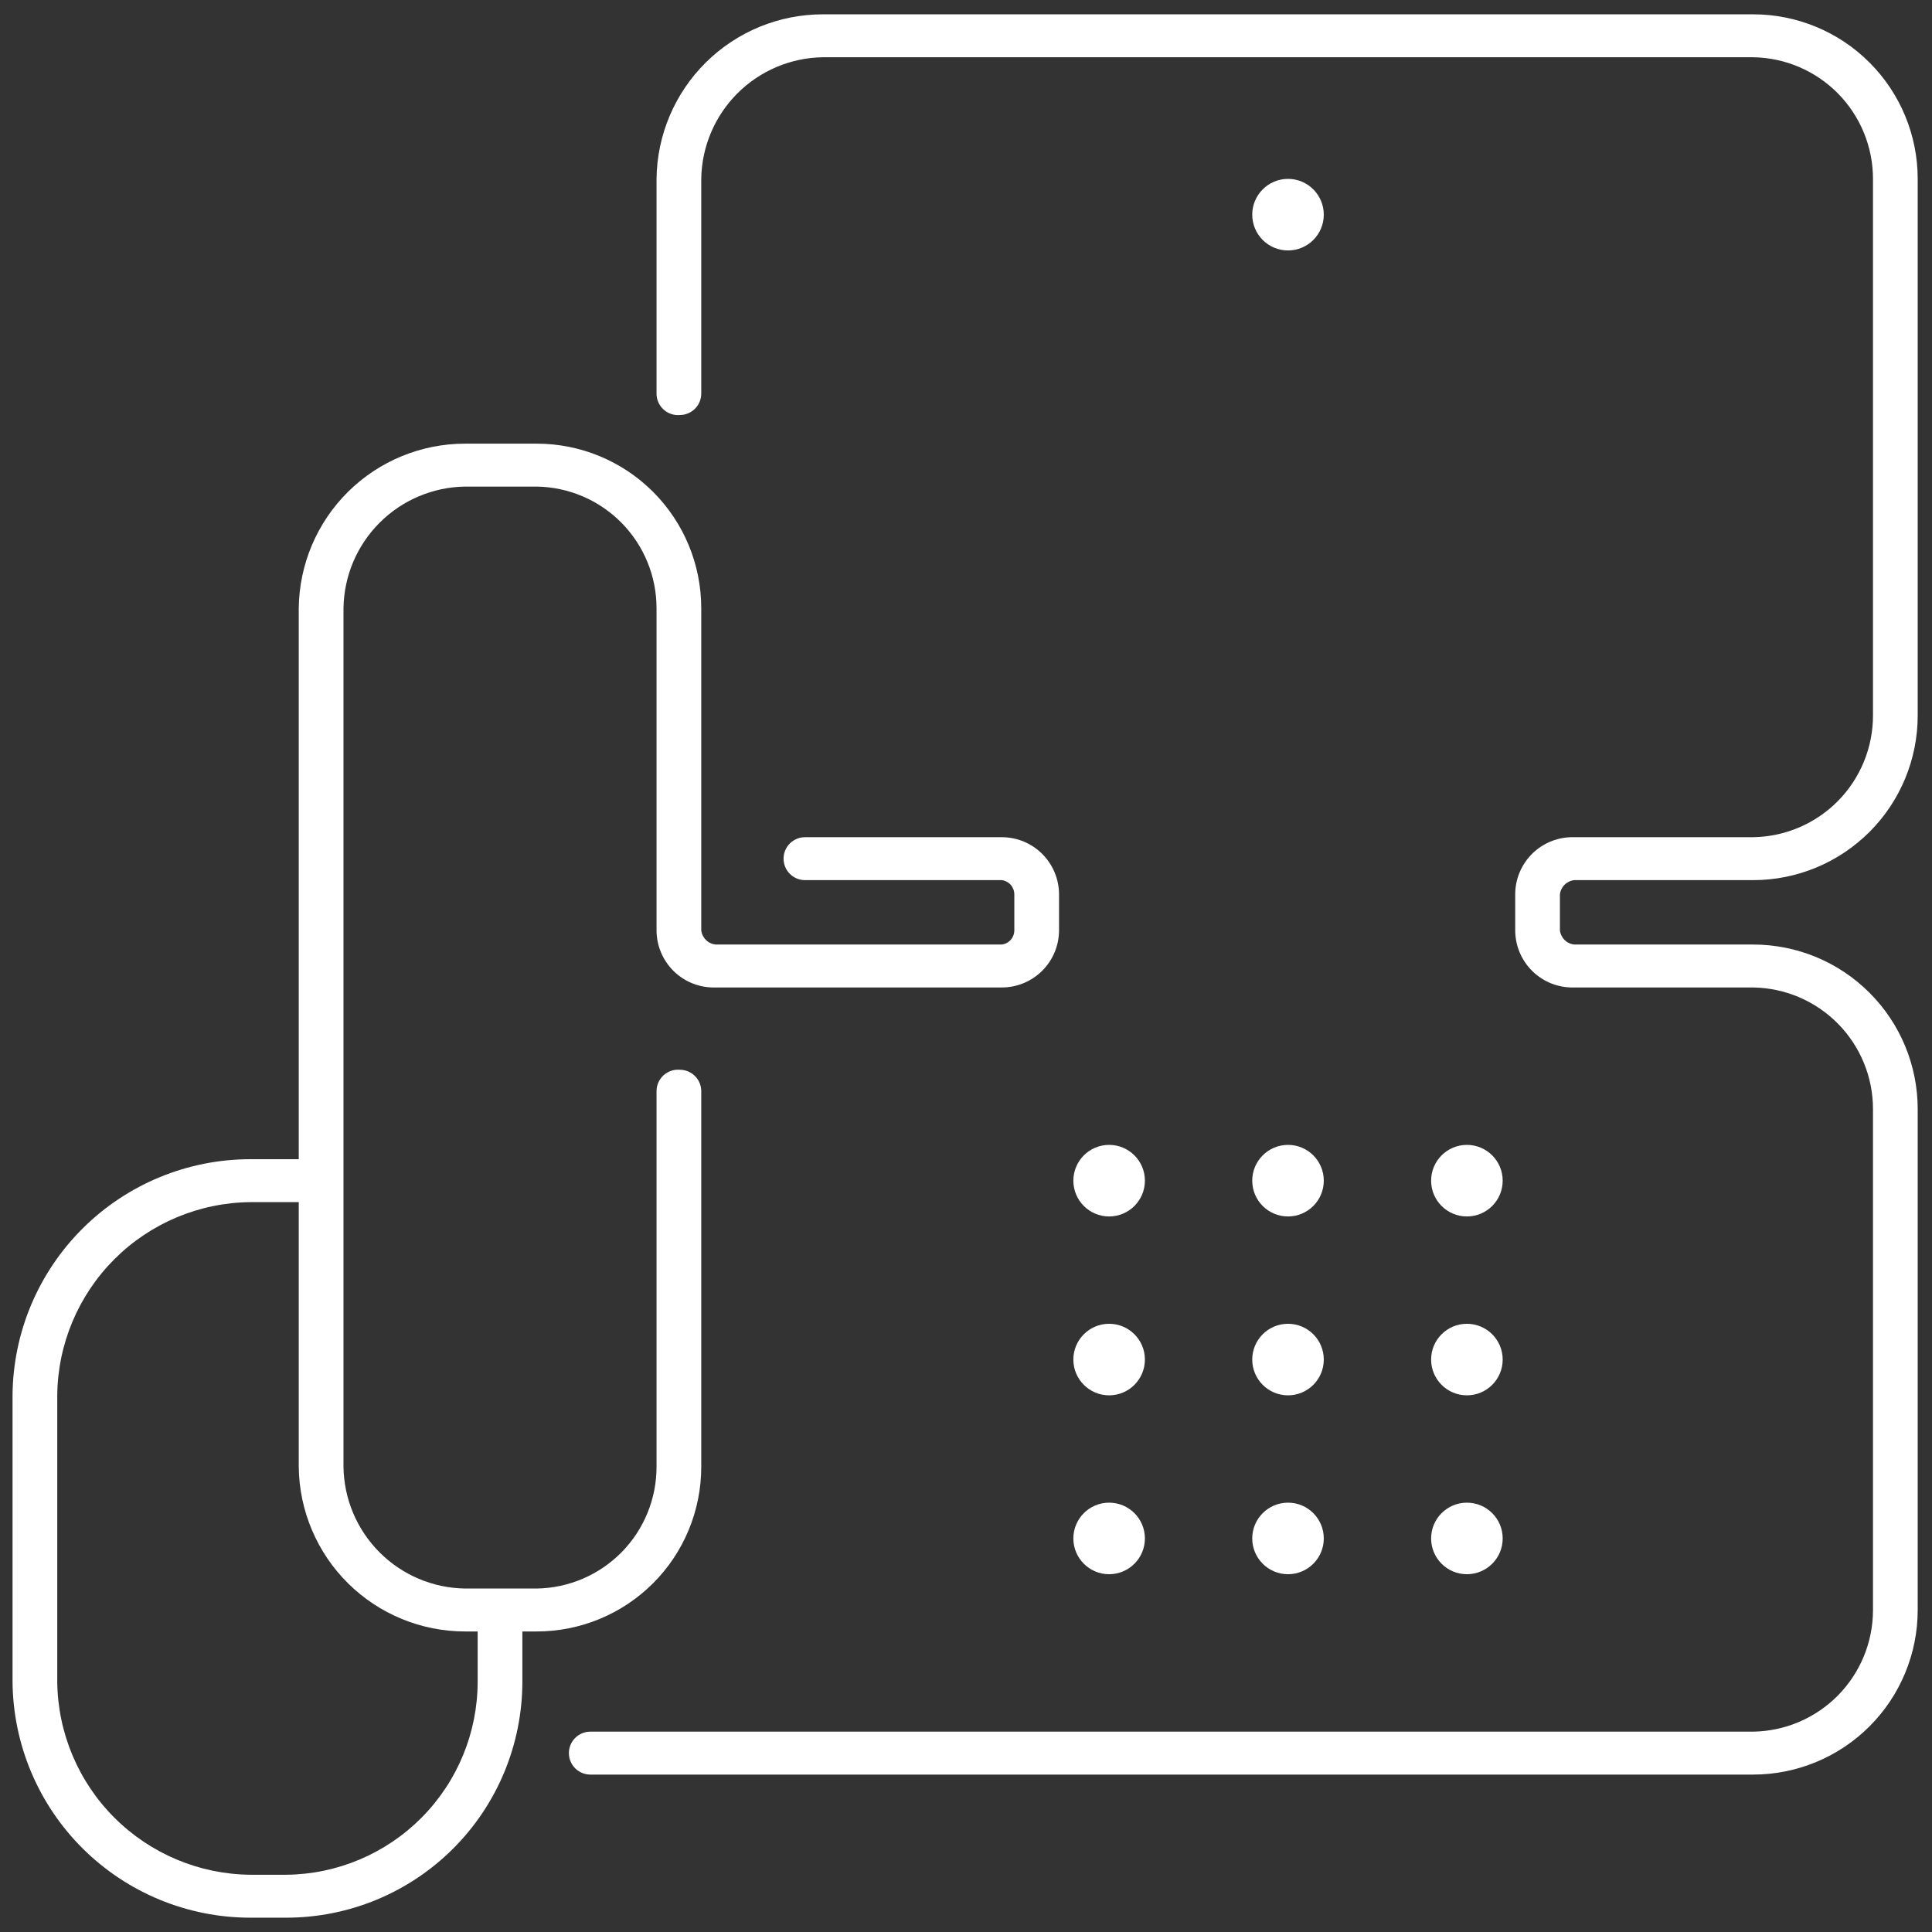 <svg width="90" height="90" viewBox="0 0 90 90" fill="none" xmlns="http://www.w3.org/2000/svg">
<rect x="0" y="0" width="90" height="90" fill="#333333" stroke="none"/>
<path d="M32.667 68.333V50.833C32.667 50.568 32.562 50.314 32.374 50.126C32.187 49.939 31.933 49.833 31.667 49.833C31.529 49.822 31.39 49.839 31.259 49.884C31.128 49.929 31.008 50.001 30.906 50.095C30.804 50.189 30.723 50.303 30.667 50.431C30.612 50.558 30.584 50.695 30.584 50.833V68.333C30.584 69.822 29.999 71.251 28.954 72.311C27.909 73.371 26.489 73.978 25.001 74H21.667C20.171 73.979 18.742 73.375 17.684 72.317C16.626 71.258 16.022 69.83 16.001 68.333V28.333C16.022 26.837 16.626 25.408 17.684 24.35C18.742 23.292 20.171 22.688 21.667 22.667H25.001C26.489 22.689 27.909 23.295 28.954 24.356C29.999 25.416 30.584 26.845 30.584 28.333V43.333C30.584 43.691 30.655 44.044 30.795 44.373C30.934 44.703 31.138 45 31.394 45.249C31.651 45.498 31.955 45.693 32.288 45.822C32.621 45.95 32.977 46.011 33.334 46H46.667C47.375 46 48.053 45.719 48.553 45.219C49.053 44.719 49.334 44.041 49.334 43.333V41.667C49.334 40.959 49.053 40.281 48.553 39.781C48.053 39.281 47.375 39 46.667 39H37.501C37.235 39 36.981 39.105 36.794 39.293C36.606 39.48 36.501 39.735 36.501 40C36.501 40.265 36.606 40.52 36.794 40.707C36.981 40.895 37.235 41 37.501 41H46.667C46.829 41.02 46.978 41.1 47.086 41.222C47.193 41.345 47.252 41.504 47.251 41.667V43.333C47.252 43.497 47.193 43.655 47.086 43.778C46.978 43.901 46.829 43.98 46.667 44H33.334C33.163 43.982 33.004 43.906 32.883 43.785C32.761 43.663 32.685 43.504 32.667 43.333V28.333C32.667 26.3 31.86 24.35 30.422 22.912C28.984 21.474 27.034 20.667 25.001 20.667H21.667C19.626 20.667 17.668 21.472 16.216 22.907C14.765 24.343 13.939 26.293 13.917 28.333V54H11.667C8.742 54 5.936 55.156 3.86 57.217C1.783 59.277 0.606 62.075 0.584 65V78.333C0.606 81.258 1.783 84.056 3.86 86.117C5.936 88.177 8.742 89.334 11.667 89.333H13.334C14.778 89.333 16.209 89.049 17.544 88.496C18.878 87.943 20.091 87.133 21.112 86.112C22.134 85.09 22.944 83.877 23.497 82.543C24.049 81.208 24.334 79.778 24.334 78.333V76H25.001C27.034 76 28.984 75.192 30.422 73.755C31.86 72.317 32.667 70.367 32.667 68.333ZM22.251 78.333C22.251 80.706 21.314 82.983 19.644 84.668C17.974 86.353 15.707 87.311 13.334 87.333H11.667C9.287 87.312 7.011 86.356 5.327 84.673C3.644 82.99 2.689 80.714 2.667 78.333V65C2.689 62.62 3.644 60.343 5.327 58.66C7.011 56.977 9.287 56.022 11.667 56H13.917V68.333C13.939 70.374 14.765 72.324 16.216 73.76C17.668 75.195 19.626 76 21.667 76H22.251V78.333Z" fill="white"/>
<path d="M51.667 73.333C52.588 73.333 53.334 72.587 53.334 71.667C53.334 70.746 52.588 70 51.667 70C50.747 70 50.001 70.746 50.001 71.667C50.001 72.587 50.747 73.333 51.667 73.333Z" fill="white"/>
<path d="M60.001 73.333C60.921 73.333 61.667 72.587 61.667 71.667C61.667 70.746 60.921 70 60.001 70C59.08 70 58.334 70.746 58.334 71.667C58.334 72.587 59.08 73.333 60.001 73.333Z" fill="white"/>
<path d="M68.334 73.333C69.254 73.333 70.001 72.587 70.001 71.667C70.001 70.746 69.254 70 68.334 70C67.413 70 66.667 70.746 66.667 71.667C66.667 72.587 67.413 73.333 68.334 73.333Z" fill="white"/>
<path d="M51.667 65C52.588 65 53.334 64.254 53.334 63.333C53.334 62.413 52.588 61.667 51.667 61.667C50.747 61.667 50.001 62.413 50.001 63.333C50.001 64.254 50.747 65 51.667 65Z" fill="white"/>
<path d="M60.001 65C60.921 65 61.667 64.254 61.667 63.333C61.667 62.413 60.921 61.667 60.001 61.667C59.08 61.667 58.334 62.413 58.334 63.333C58.334 64.254 59.08 65 60.001 65Z" fill="white"/>
<path d="M68.334 65C69.254 65 70.001 64.254 70.001 63.333C70.001 62.413 69.254 61.667 68.334 61.667C67.413 61.667 66.667 62.413 66.667 63.333C66.667 64.254 67.413 65 68.334 65Z" fill="white"/>
<path d="M51.667 56.667C52.588 56.667 53.334 55.921 53.334 55C53.334 54.08 52.588 53.333 51.667 53.333C50.747 53.333 50.001 54.08 50.001 55C50.001 55.921 50.747 56.667 51.667 56.667Z" fill="white"/>
<path d="M60.001 56.667C60.921 56.667 61.667 55.921 61.667 55C61.667 54.08 60.921 53.333 60.001 53.333C59.08 53.333 58.334 54.08 58.334 55C58.334 55.921 59.08 56.667 60.001 56.667Z" fill="white"/>
<path d="M60.001 11.667C60.921 11.667 61.667 10.921 61.667 10C61.667 9.08 60.921 8.333 60.001 8.333C59.08 8.333 58.334 9.08 58.334 10C58.334 10.921 59.08 11.667 60.001 11.667Z" fill="white"/>
<path d="M68.334 56.667C69.254 56.667 70.001 55.921 70.001 55C70.001 54.08 69.254 53.333 68.334 53.333C67.413 53.333 66.667 54.08 66.667 55C66.667 55.921 67.413 56.667 68.334 56.667Z" fill="white"/>
<path d="M73.334 41H81.667C83.701 41 85.651 40.192 87.088 38.755C88.526 37.317 89.334 35.367 89.334 33.333V8.333C89.334 6.3 88.526 4.35 87.088 2.912C85.651 1.474 83.701 0.667 81.667 0.667H38.334C36.293 0.667 34.334 1.472 32.883 2.907C31.432 4.343 30.606 6.292 30.584 8.333V18.333C30.584 18.472 30.612 18.609 30.667 18.736C30.723 18.863 30.804 18.978 30.906 19.072C31.008 19.166 31.128 19.238 31.259 19.283C31.39 19.328 31.529 19.345 31.667 19.333C31.933 19.333 32.187 19.228 32.374 19.041C32.562 18.853 32.667 18.599 32.667 18.333V8.333C32.689 6.837 33.293 5.408 34.351 4.35C35.409 3.292 36.838 2.688 38.334 2.667H81.667C83.156 2.689 84.576 3.295 85.621 4.356C86.665 5.416 87.251 6.845 87.251 8.333V33.333C87.251 34.822 86.665 36.251 85.621 37.311C84.576 38.371 83.156 38.978 81.667 39H73.334C72.977 38.989 72.621 39.05 72.288 39.179C71.955 39.308 71.651 39.502 71.394 39.751C71.138 40 70.934 40.297 70.795 40.627C70.655 40.956 70.584 41.309 70.584 41.667V43.333C70.584 43.691 70.655 44.044 70.795 44.373C70.934 44.703 71.138 45 71.394 45.249C71.651 45.498 71.955 45.693 72.288 45.822C72.621 45.95 72.977 46.011 73.334 46H81.667C83.156 46.022 84.576 46.629 85.621 47.689C86.665 48.749 87.251 50.178 87.251 51.667V75C87.251 76.489 86.665 77.918 85.621 78.978C84.576 80.038 83.156 80.645 81.667 80.667H27.501C27.235 80.667 26.981 80.772 26.794 80.96C26.606 81.147 26.501 81.401 26.501 81.667C26.501 81.932 26.606 82.186 26.794 82.374C26.981 82.561 27.235 82.667 27.501 82.667H81.667C83.701 82.667 85.651 81.859 87.088 80.421C88.526 78.983 89.334 77.033 89.334 75V51.667C89.334 49.633 88.526 47.683 87.088 46.246C85.651 44.808 83.701 44 81.667 44H73.334C73.163 43.982 73.004 43.906 72.883 43.785C72.761 43.663 72.685 43.504 72.667 43.333V41.667C72.685 41.496 72.761 41.337 72.883 41.216C73.004 41.094 73.163 41.018 73.334 41Z" fill="white"/>
</svg>

